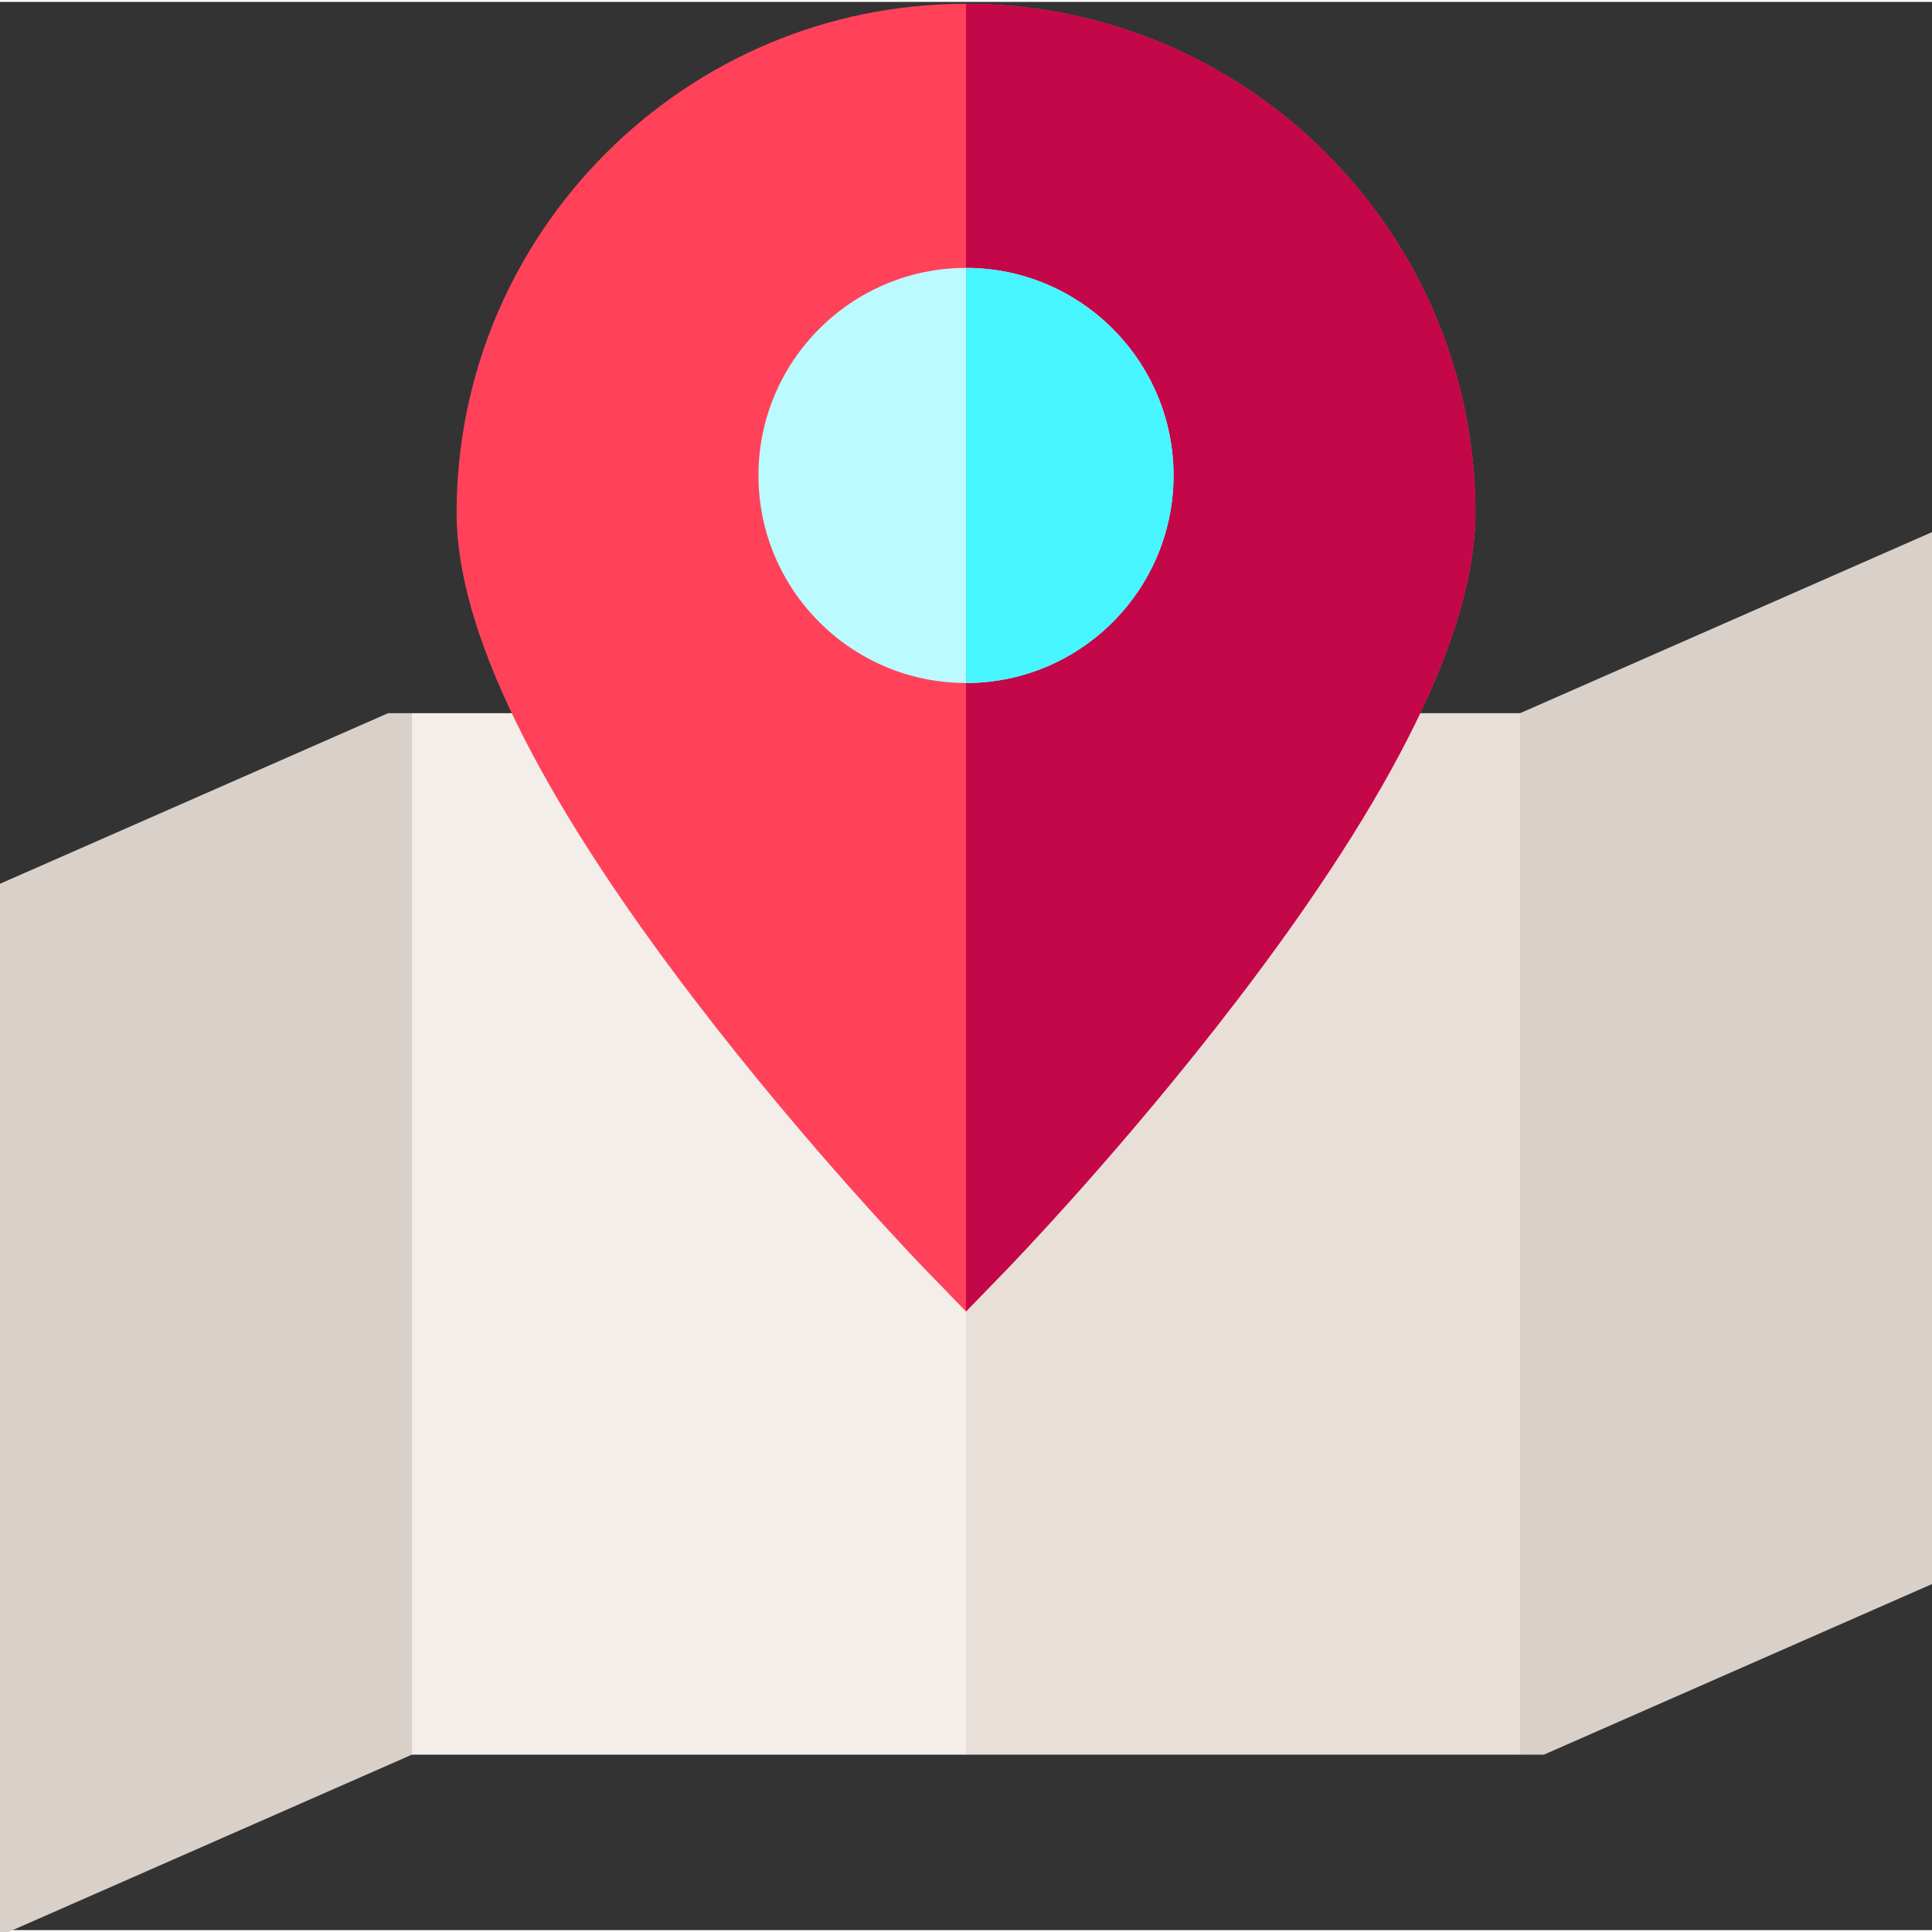<svg height="512pt" viewBox="0 0 512 511" width="512pt" xmlns="http://www.w3.org/2000/svg"><rect x="0" y="0" width="512" height="511" fill="#333333" stroke="none"/><path d="m0 512.477v-278.77l102.848-45.207h6.305l26.848 26.848v222.305c-10.484 10.484-16.363 16.363-26.848 26.848zm0 0" fill="#d9d0ca"/><path d="m270 459.5-14 5h-146.848v-276h146.848l14 5zm0 0" fill="#f3eeea"/><path d="m409.152 464.5h-6.305c-10.484-10.484-16.363-16.363-26.848-26.848v-222.305c10.484-10.484 16.363-16.363 26.848-26.848l109.152-47.98v278.77zm0 0" fill="#d9d0ca"/><path d="m402.848 464.5h-146.848v-276h146.848zm0 0" fill="#e8dfd9"/><path d="m256 347.047-10.77-11.105c-1.25-1.289-30.957-32.016-61.145-71.477-41.859-54.719-63.086-98.109-63.086-128.965 0-74.438 60.562-135 135-135s135 60.562 135 135c0 30.855-21.227 74.246-63.086 128.969-30.188 39.457-59.895 70.188-61.145 71.477zm0 0" fill="#ff4259"/><path d="m256 .5v346.547l10.77-11.105c1.25-1.289 30.957-32.016 61.145-71.477 41.859-54.719 63.086-98.109 63.086-128.965 0-74.441-60.562-135-135-135zm0 0" fill="#c40748"/><path d="m256 180.5c-30.328 0-55-24.672-55-55s24.672-55 55-55 55 24.672 55 55-24.672 55-55 55zm0 0" fill="#bbfaff"/><path d="m311 125.5c0-30.328-24.672-55-55-55v110c30.328 0 55-24.672 55-55zm0 0" fill="#47f5ff"/></svg>